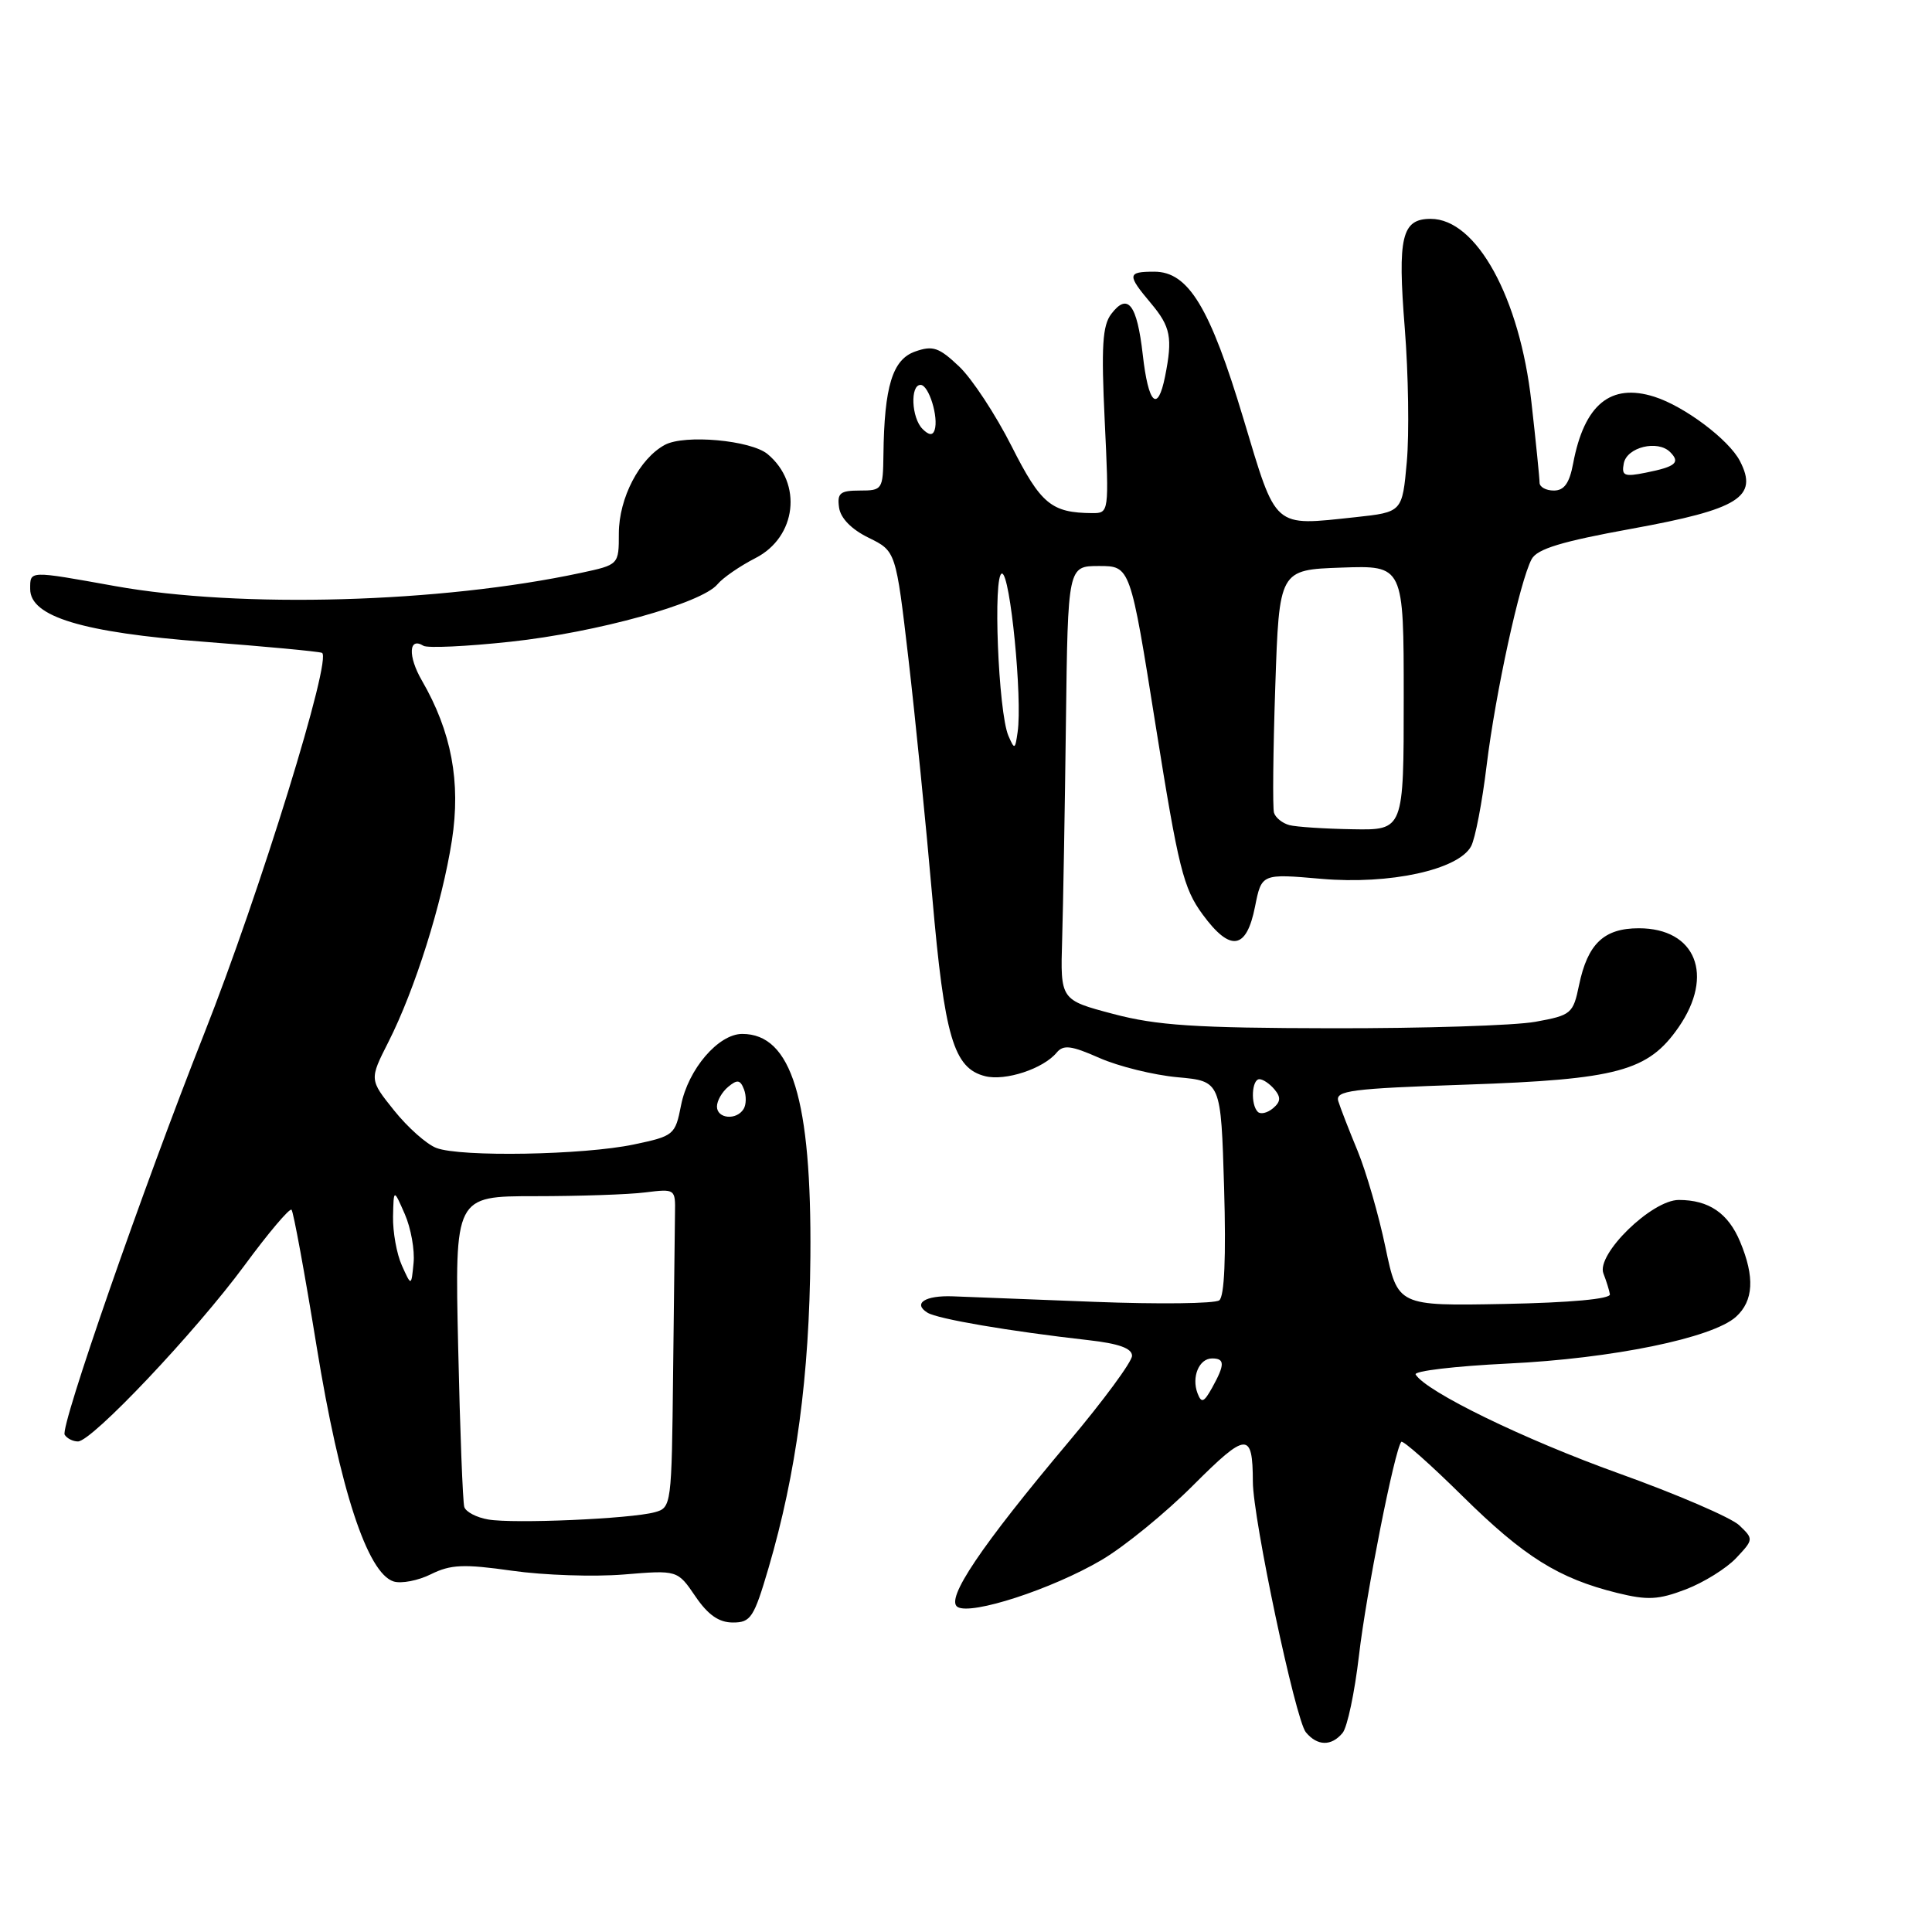 <?xml version="1.0" encoding="UTF-8" standalone="no"?>
<!DOCTYPE svg PUBLIC "-//W3C//DTD SVG 1.1//EN" "http://www.w3.org/Graphics/SVG/1.1/DTD/svg11.dtd" >
<svg xmlns="http://www.w3.org/2000/svg" xmlns:xlink="http://www.w3.org/1999/xlink" version="1.1" viewBox="0 0 256 256">
 <g >
 <path fill="currentColor"
d=" M 177.90 229.62 C 178.53 228.86 179.50 224.25 180.07 219.37 C 181.02 211.16 184.80 192.08 185.68 191.05 C 185.89 190.81 189.53 194.03 193.78 198.23 C 201.95 206.29 206.52 209.15 214.28 211.07 C 218.30 212.06 219.74 211.99 223.38 210.60 C 225.75 209.69 228.76 207.82 230.05 206.45 C 232.37 203.98 232.37 203.93 230.45 202.10 C 229.38 201.09 222.17 197.98 214.44 195.21 C 201.91 190.71 189.00 184.42 187.58 182.13 C 187.30 181.67 192.79 181.02 199.78 180.68 C 213.65 180.02 226.92 177.29 230.03 174.48 C 232.36 172.37 232.53 169.21 230.58 164.55 C 229.00 160.75 226.43 159.00 222.45 159.00 C 218.86 159.00 211.48 166.21 212.46 168.74 C 212.84 169.71 213.23 170.95 213.32 171.50 C 213.43 172.12 208.09 172.61 199.36 172.78 C 185.21 173.05 185.21 173.05 183.58 165.28 C 182.69 161.00 181.02 155.25 179.89 152.50 C 178.75 149.75 177.60 146.78 177.33 145.91 C 176.91 144.51 178.97 144.24 194.25 143.72 C 214.37 143.03 218.38 141.94 222.42 136.12 C 227.20 129.22 224.70 123.00 217.15 123.00 C 212.53 123.00 210.37 125.05 209.23 130.54 C 208.45 134.32 208.20 134.53 203.46 135.39 C 200.73 135.89 188.60 136.27 176.50 136.25 C 158.35 136.22 153.27 135.88 147.50 134.35 C 140.50 132.50 140.50 132.50 140.74 124.50 C 140.87 120.10 141.10 107.16 141.24 95.75 C 141.50 75.00 141.50 75.00 145.63 75.00 C 149.77 75.00 149.77 75.00 153.13 96.14 C 156.15 115.06 156.80 117.69 159.37 121.19 C 163.04 126.18 165.17 125.85 166.30 120.12 C 167.17 115.76 167.17 115.76 175.09 116.45 C 184.14 117.24 193.26 115.25 194.93 112.13 C 195.47 111.13 196.40 106.30 196.99 101.40 C 198.17 91.79 201.39 77.00 202.95 74.09 C 203.68 72.73 206.92 71.75 216.21 70.06 C 230.45 67.47 233.02 65.86 230.55 61.09 C 229.09 58.26 223.19 53.83 219.21 52.57 C 213.41 50.73 209.92 53.60 208.45 61.41 C 207.96 64.03 207.26 65.00 205.89 65.00 C 204.85 65.00 204.00 64.53 204.00 63.96 C 204.00 63.39 203.52 58.58 202.92 53.28 C 201.38 39.44 195.64 29.00 189.58 29.00 C 185.73 29.00 185.17 31.37 186.14 43.50 C 186.62 49.55 186.74 57.51 186.41 61.18 C 185.81 67.86 185.81 67.86 179.60 68.53 C 168.60 69.70 169.19 70.22 164.77 55.51 C 160.33 40.72 157.47 36.00 152.95 36.00 C 149.36 36.00 149.32 36.40 152.50 40.18 C 155.12 43.30 155.40 44.74 154.38 49.87 C 153.40 54.77 152.16 53.56 151.42 46.98 C 150.66 40.31 149.43 38.73 147.25 41.60 C 146.08 43.13 145.91 45.91 146.38 55.75 C 146.96 67.93 146.95 68.00 144.73 67.99 C 139.31 67.95 137.92 66.80 134.04 59.12 C 131.92 54.93 128.80 50.18 127.09 48.56 C 124.42 46.03 123.61 45.75 121.26 46.58 C 118.26 47.63 117.17 51.20 117.06 60.25 C 117.00 64.87 116.92 65.00 113.93 65.00 C 111.32 65.00 110.91 65.34 111.18 67.25 C 111.38 68.67 112.83 70.15 115.11 71.26 C 118.71 73.03 118.71 73.03 120.37 87.26 C 121.28 95.09 122.70 109.30 123.53 118.83 C 125.15 137.43 126.36 141.55 130.54 142.60 C 133.22 143.27 138.24 141.62 140.02 139.47 C 140.91 138.40 141.96 138.54 145.69 140.19 C 148.21 141.30 152.86 142.45 156.03 142.74 C 161.78 143.26 161.78 143.26 162.20 157.38 C 162.47 166.59 162.24 171.78 161.56 172.30 C 160.97 172.74 153.53 172.83 145.00 172.50 C 136.47 172.16 128.04 171.83 126.26 171.77 C 122.58 171.63 120.91 172.71 122.90 173.94 C 124.25 174.77 133.70 176.39 144.25 177.58 C 148.24 178.03 150.00 178.66 150.00 179.65 C 150.00 180.43 146.24 185.54 141.64 191.01 C 129.95 204.91 125.24 211.91 126.88 212.93 C 128.70 214.05 139.39 210.57 145.96 206.71 C 148.97 204.94 154.44 200.48 158.12 196.79 C 165.19 189.72 165.99 189.67 166.01 196.33 C 166.02 201.23 171.66 227.88 173.03 229.53 C 174.55 231.37 176.42 231.41 177.90 229.62 Z  M 101.84 207.75 C 105.52 195.19 107.25 182.29 107.38 166.50 C 107.55 145.68 104.89 137.00 98.35 137.00 C 95.19 137.00 91.18 141.68 90.24 146.47 C 89.47 150.39 89.30 150.53 83.98 151.65 C 77.34 153.05 61.02 153.34 57.82 152.11 C 56.54 151.63 54.02 149.39 52.22 147.14 C 48.94 143.05 48.94 143.05 51.47 138.06 C 54.99 131.11 58.58 119.71 59.88 111.35 C 61.08 103.62 59.82 96.94 55.90 90.17 C 54.03 86.94 54.15 84.35 56.11 85.57 C 56.64 85.90 61.84 85.66 67.66 85.03 C 79.09 83.80 92.97 79.95 95.07 77.42 C 95.78 76.56 98.05 75.00 100.10 73.95 C 105.55 71.17 106.38 64.05 101.71 60.17 C 99.49 58.33 90.73 57.54 88.11 58.94 C 84.74 60.75 82.01 65.99 82.00 70.67 C 82.00 74.83 82.00 74.83 76.97 75.91 C 58.43 79.89 31.85 80.64 15.25 77.66 C 3.72 75.59 4.00 75.58 4.00 78.06 C 4.00 81.71 10.94 83.81 27.07 85.04 C 35.01 85.65 42.02 86.30 42.65 86.50 C 44.12 86.96 34.42 118.34 27.04 137.00 C 18.96 157.42 7.94 189.10 8.57 190.11 C 8.87 190.60 9.66 191.00 10.33 191.00 C 12.18 191.00 25.90 176.49 32.40 167.67 C 35.57 163.36 38.38 160.04 38.63 160.30 C 38.88 160.55 40.38 168.72 41.96 178.45 C 45.03 197.31 48.67 208.44 52.15 209.55 C 53.17 209.87 55.41 209.44 57.11 208.59 C 59.72 207.30 61.43 207.22 67.85 208.13 C 72.06 208.73 78.71 208.95 82.64 208.63 C 89.77 208.04 89.77 208.04 92.14 211.52 C 93.81 213.98 95.26 214.99 97.10 214.99 C 99.48 215.00 99.90 214.35 101.84 207.75 Z  M 158.68 184.62 C 157.86 182.46 158.88 180.00 160.61 180.00 C 162.31 180.00 162.32 180.80 160.62 183.87 C 159.52 185.84 159.20 185.97 158.68 184.62 Z  M 166.66 147.32 C 165.69 146.35 165.86 143.00 166.88 143.00 C 167.36 143.00 168.27 143.62 168.89 144.37 C 169.75 145.40 169.69 146.01 168.67 146.86 C 167.93 147.48 167.02 147.69 166.66 147.32 Z  M 170.84 109.33 C 169.92 109.08 169.01 108.35 168.81 107.69 C 168.62 107.04 168.69 99.53 168.98 91.00 C 169.50 75.50 169.50 75.50 177.75 75.21 C 186.00 74.92 186.00 74.92 186.00 92.46 C 186.00 110.00 186.00 110.00 179.25 109.88 C 175.54 109.82 171.75 109.57 170.84 109.33 Z  M 133.62 97.50 C 132.27 94.36 131.55 76.00 132.77 76.00 C 133.86 76.00 135.49 92.56 134.84 97.01 C 134.51 99.34 134.43 99.37 133.62 97.50 Z  M 215.16 61.40 C 215.57 59.25 219.65 58.25 221.30 59.90 C 222.69 61.29 222.05 61.84 218.08 62.63 C 215.22 63.21 214.84 63.04 215.16 61.40 Z  M 122.24 56.84 C 120.77 55.37 120.58 51.00 121.98 51.00 C 123.07 51.00 124.40 55.30 123.84 56.99 C 123.59 57.73 123.08 57.68 122.24 56.84 Z  M 64.69 201.34 C 63.15 201.08 61.72 200.33 61.52 199.68 C 61.32 199.03 60.95 189.50 60.71 178.50 C 60.26 158.50 60.26 158.50 70.88 158.50 C 76.72 158.50 83.30 158.28 85.50 158.00 C 89.46 157.51 89.50 157.54 89.44 160.75 C 89.41 162.54 89.30 172.05 89.19 181.88 C 89.00 199.50 88.97 199.78 86.75 200.38 C 83.58 201.25 68.06 201.93 64.69 201.34 Z  M 53.25 167.68 C 52.56 166.15 52.04 163.24 52.08 161.20 C 52.16 157.50 52.16 157.50 53.64 160.88 C 54.45 162.73 54.97 165.65 54.80 167.35 C 54.50 170.46 54.50 170.46 53.25 167.68 Z  M 95.00 146.62 C 95.00 145.86 95.67 144.69 96.49 144.01 C 97.69 143.01 98.09 143.07 98.58 144.34 C 98.91 145.20 98.89 146.38 98.53 146.95 C 97.59 148.48 95.00 148.24 95.00 146.62 Z "/>
</g>
</svg>